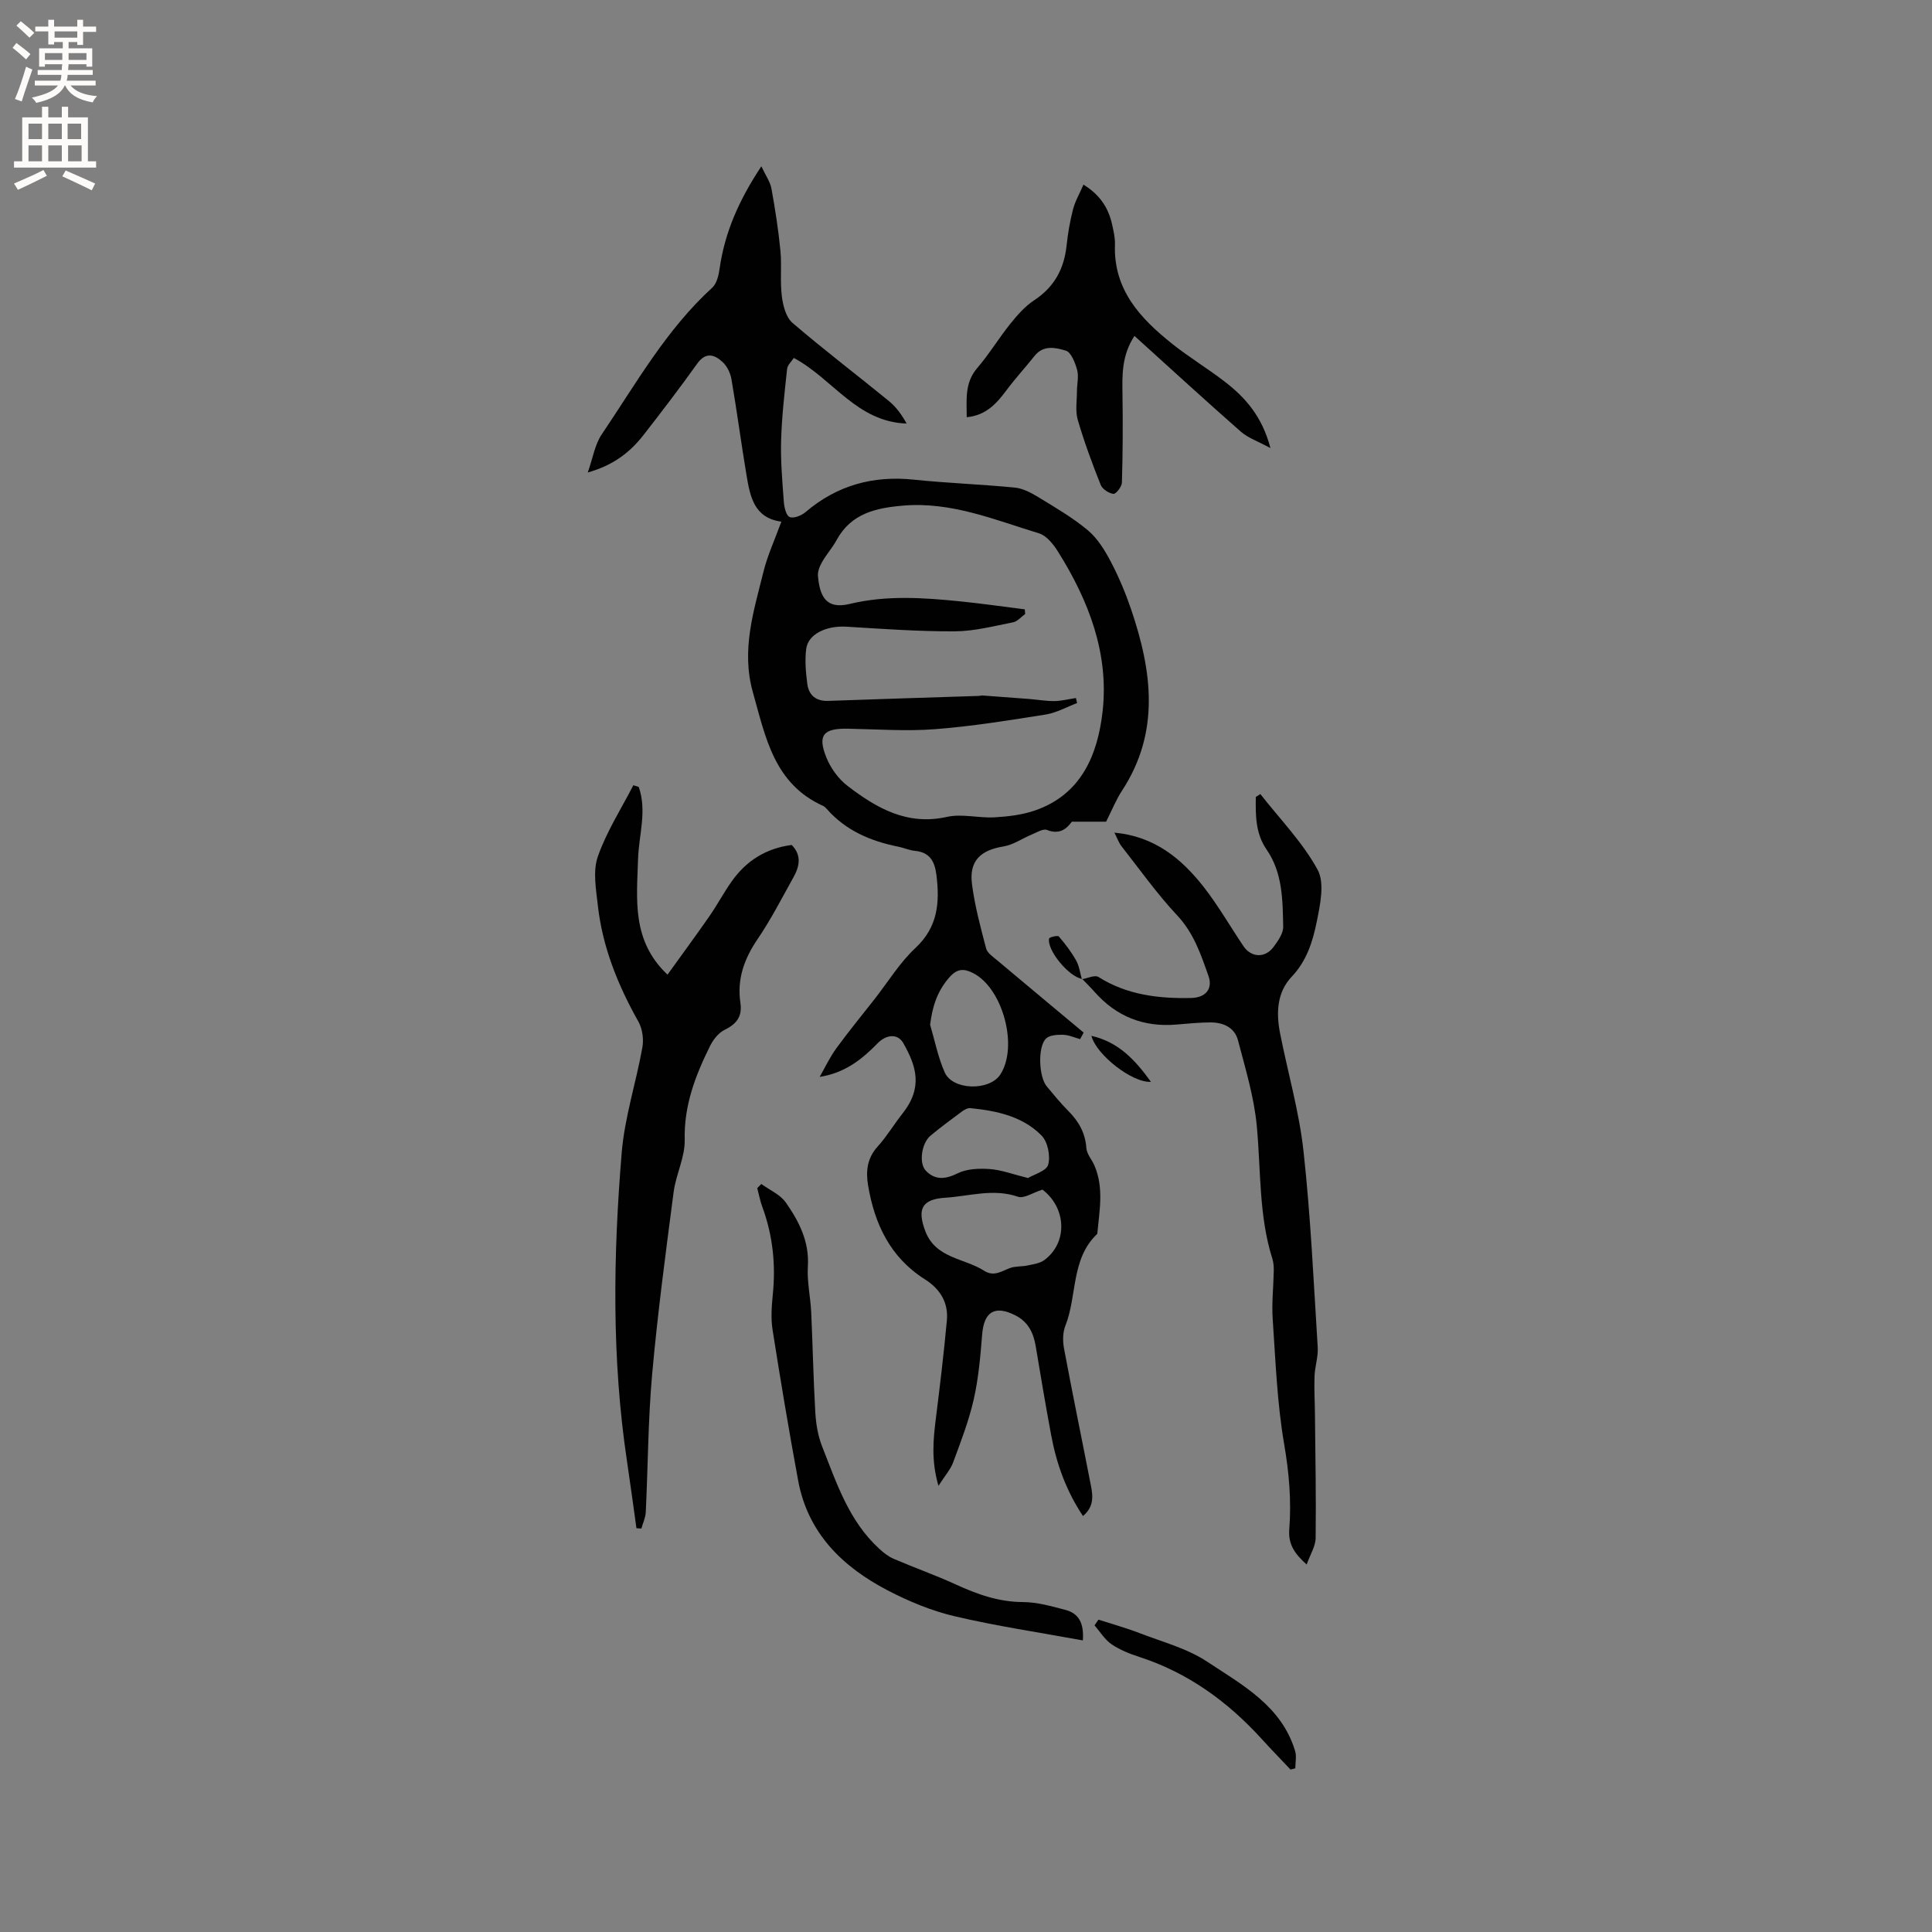 <svg enable-background="new 0 0 400 400" viewBox="0 0 400 400" xmlns="http://www.w3.org/2000/svg"><rect x="0" y="0" width="400" height="400" fill="#808080" stroke="none"/><g fill="#010102"><path d="m161.77 108c-5.7-.75-6.49-5.29-7.23-9.73-1.1-6.57-1.97-13.19-3.1-19.76-.22-1.27-.9-2.69-1.83-3.55-1.69-1.57-3.49-2.15-5.27.34-3.57 5-7.31 9.89-11.08 14.73-2.79 3.58-6.24 6.3-11.57 7.79 1.05-2.96 1.46-5.76 2.88-7.87 7.1-10.51 13.35-21.68 22.89-30.39.93-.85 1.33-2.54 1.52-3.91 1.06-7.47 3.96-14.15 8.65-21.22.93 1.98 1.84 3.23 2.09 4.61.77 4.26 1.44 8.56 1.86 12.87.3 3.12-.1 6.31.29 9.41.24 1.93.85 4.36 2.2 5.52 6.5 5.59 13.35 10.78 19.99 16.21 1.5 1.23 2.66 2.86 3.65 4.64-10.33-.33-15.3-9.29-23.36-13.58-.46.72-1.31 1.46-1.39 2.28-.53 4.93-1.1 9.87-1.24 14.82-.12 4.21.25 8.44.56 12.65.08 1.14.47 2.86 1.2 3.18.82.36 2.45-.29 3.29-1.01 6.52-5.55 13.97-7.61 22.45-6.72 6.95.72 13.94.96 20.89 1.64 1.67.16 3.37 1.07 4.85 1.97 3.52 2.15 7.14 4.25 10.28 6.88 2.01 1.69 3.52 4.16 4.76 6.53 1.66 3.16 3.05 6.49 4.2 9.87 4.31 12.72 6.05 25.35-1.9 37.5-1.22 1.86-2.06 3.98-3.29 6.42-1.71 0-4.26 0-7.1 0-1.11 1.54-2.59 2.72-5.15 1.71-.8-.31-2.11.52-3.13.94-1.97.81-3.84 2.15-5.88 2.48-4.78.78-7.13 3.01-6.51 7.81.58 4.49 1.77 8.92 2.93 13.32.25.94 1.42 1.71 2.27 2.43 5.96 5.01 11.95 9.99 17.92 14.98-.24.45-.49.9-.73 1.35-1.18-.32-2.35-.87-3.54-.9-1.2-.03-2.81.06-3.54.8-1.75 1.76-1.46 7.93.16 9.87 1.43 1.71 2.83 3.45 4.4 5.02 2.18 2.18 3.59 4.58 3.81 7.77.09 1.24 1.15 2.39 1.68 3.63 1.99 4.63 1.01 9.39.58 14.12-5.49 5.19-4.13 12.79-6.61 19.05-.55 1.38-.56 3.17-.28 4.67 1.71 9.16 3.6 18.28 5.38 27.43.48 2.47 1.21 5.04-1.45 7.28-3.45-5.17-5.47-10.76-6.58-16.71-1.15-6.14-2.18-12.3-3.21-18.47-.46-2.77-1.59-5.04-4.19-6.36-4.29-2.18-6.53-.77-6.9 4-.36 4.5-.75 9.05-1.75 13.43-1 4.41-2.66 8.69-4.23 12.95-.56 1.52-1.73 2.81-3.06 4.91-1.54-5.24-1.08-9.66-.52-14.12.84-6.7 1.64-13.41 2.26-20.14.34-3.71-1.42-6.52-4.55-8.5-7.17-4.53-10.43-11.45-11.77-19.49-.48-2.91-.19-5.6 1.98-7.99 1.91-2.11 3.39-4.61 5.16-6.85 4.24-5.37 2.9-9.76.14-14.6-1.12-1.96-3.46-1.82-5.31.07-3.2 3.28-6.7 6.12-11.99 6.95 1.13-1.97 2.1-4.06 3.43-5.89 2.53-3.48 5.27-6.8 7.92-10.19 2.8-3.57 5.21-7.56 8.49-10.62 4.65-4.34 5.04-9.39 4.34-15.08-.36-2.89-1.39-4.73-4.5-5.03-1.14-.11-2.24-.62-3.38-.85-5.73-1.14-10.89-3.33-14.84-7.83-.21-.24-.45-.48-.73-.61-10.18-4.58-11.93-14.22-14.56-23.56-2.45-8.72.18-16.77 2.2-24.94.83-3.37 2.32-6.56 3.7-10.36zm60.99 36.52c.08.35.16.69.24 1.04-2.15.81-4.25 2.01-6.47 2.37-7.62 1.21-15.27 2.45-22.95 3.04-6 .46-12.06 0-18.1-.1-5.02-.08-6.25 1.32-4.39 5.96.89 2.22 2.52 4.46 4.41 5.9 6 4.59 12.32 8.24 20.55 6.4 3.11-.7 6.55.27 9.82.09 2.82-.16 5.73-.5 8.38-1.41 9.66-3.32 13.02-11.6 14.03-20.51 1.35-12.01-2.88-22.95-9.2-33.04-.96-1.54-2.39-3.36-3.97-3.84-9.16-2.79-18.13-6.58-28.09-5.74-5.69.48-10.81 1.61-13.82 7.15-.85 1.57-2.09 2.94-2.98 4.5-.5.87-.96 1.97-.87 2.92.37 4.25 1.71 6.96 6.56 5.79 7.68-1.85 15.33-1.3 23.02-.52 4.42.45 8.83 1.08 13.24 1.64.03.32.05.64.08.96-.83.59-1.58 1.54-2.49 1.72-4 .78-8.03 1.85-12.06 1.87-7.49.04-14.98-.51-22.47-.96-4.12-.25-7.91 1.51-8.31 4.58-.31 2.36-.09 4.84.22 7.23.31 2.38 1.79 3.65 4.37 3.55 10.41-.38 20.82-.69 31.23-1.03.21-.01.42-.1.63-.09 3.22.23 6.43.47 9.65.72 1.76.14 3.51.45 5.27.44 1.48-.02 2.98-.41 4.47-.63zm-6.93 101.78c-1.98.62-3.82 1.9-5.07 1.47-5.13-1.76-10.07-.11-15.07.21-4.79.31-5.85 2.29-4.12 6.9 2.13 5.67 8.05 5.58 12.18 8.21 2.01 1.28 3.54.14 5.3-.54 1.14-.43 2.48-.29 3.7-.55 1.19-.26 2.54-.43 3.46-1.11 4.92-3.64 4.57-10.83-.38-14.59zm-23.26-34.14c.98 3.31 1.64 6.76 3.03 9.88 1.65 3.71 9.23 3.86 11.48.46 3.82-5.78.54-17.96-5.66-21.06-1.9-.95-3.27-.92-4.9.95-2.48 2.85-3.47 5.97-3.95 9.77zm20.27 31.74c1.2-.74 3.82-1.45 4.18-2.77.49-1.8-.09-4.71-1.36-6.01-3.94-4.02-9.33-5.15-14.77-5.69-.55-.05-1.22.32-1.71.68-2.21 1.64-4.44 3.27-6.55 5.04-1.82 1.52-2.45 5.69-.93 7.25 1.91 1.97 4.03 1.78 6.58.52 1.91-.95 4.44-1.03 6.65-.88 2.39.17 4.73 1.07 7.91 1.86z"/><path d="m132.25 162.94c1.74 5 0 9.96-.15 14.96-.24 8.19-1.39 16.83 6.1 23.89 2.95-4.11 5.87-8.06 8.67-12.09 1.63-2.35 2.97-4.89 4.62-7.22 3.01-4.27 7.11-6.85 12.42-7.54 2.1 2.13 1.63 4.43.38 6.67-2.42 4.35-4.7 8.8-7.49 12.9-2.74 4.04-4.23 8.25-3.51 13.08.43 2.89-.79 4.41-3.3 5.65-1.26.62-2.36 2.05-3.01 3.37-3.01 6.09-5.39 12.27-5.22 19.36.09 3.58-1.81 7.17-2.29 10.82-1.64 12.56-3.32 25.12-4.45 37.73-.85 9.48-.86 19.04-1.32 28.56-.06 1.14-.59 2.26-.91 3.39-.34-.02-.68-.04-1.02-.07-.65-4.61-1.26-9.22-1.95-13.82-3.19-21.27-2.87-42.63-1.1-63.96.61-7.33 2.98-14.49 4.28-21.78.3-1.69.01-3.84-.82-5.31-4.25-7.56-7.45-15.46-8.41-24.11-.37-3.35-1.05-7.07 0-10.07 1.8-5.16 4.84-9.88 7.36-14.78.37.13.75.25 1.12.37z"/><path d="m223.99 202.74c1.16-.19 2.68-.94 3.43-.47 5.93 3.74 12.47 4.5 19.23 4.35 2.91-.07 4.51-1.85 3.55-4.56-1.56-4.42-3.03-8.86-6.46-12.52-4.18-4.46-7.75-9.5-11.53-14.32-.61-.77-.93-1.77-1.48-2.83 8.35.76 13.95 5.43 18.58 11.37 2.98 3.84 5.42 8.1 8.14 12.14 1.6 2.37 4.48 2.51 6.21.17.92-1.24 2.04-2.81 2.01-4.21-.11-5.52-.1-11.14-3.45-15.99-2.3-3.33-2.27-7.1-2.22-10.87.31-.2.62-.4.94-.6 4.04 5.16 8.74 9.97 11.85 15.65 1.51 2.76.54 7.25-.17 10.78-.83 4.07-2.06 8.1-5.18 11.38-3.07 3.23-3.24 7.49-2.42 11.7 1.61 8.16 3.96 16.22 4.86 24.45 1.48 13.48 2.09 27.05 2.94 40.59.12 1.97-.59 3.98-.66 5.98-.1 2.72.07 5.45.09 8.18.08 8.43.25 16.87.14 25.3-.02 1.73-1.13 3.45-1.86 5.5-2.56-2.26-3.84-4.27-3.6-7.28.46-5.91-.04-11.73-1.06-17.65-1.46-8.51-1.78-17.23-2.37-25.87-.23-3.3.16-6.65.22-9.98.01-.83-.04-1.7-.28-2.48-2.86-9.03-2.36-18.42-3.25-27.67-.57-5.94-2.36-11.79-3.88-17.6-.7-2.66-3.07-3.71-5.71-3.7-2.33.01-4.65.24-6.98.44-6.81.59-12.48-1.63-17.01-6.77-.82-.93-1.71-1.79-2.56-2.68z"/><path d="m234.88 69.55c-2.66 4.04-2.55 8.13-2.48 12.28.09 6.03.06 12.06-.12 18.08-.02.85-1.24 2.4-1.75 2.34-.96-.11-2.29-.98-2.64-1.85-1.76-4.42-3.42-8.9-4.75-13.47-.54-1.84-.17-3.95-.17-5.94 0-1.47.41-3.04.04-4.4-.41-1.49-1.24-3.67-2.36-4-2.04-.61-4.6-1.23-6.44 1.08-1.89 2.38-3.96 4.62-5.77 7.05-2.07 2.77-4.23 5.27-8.29 5.66-.01-3.68-.46-7.12 2.19-10.2 2.48-2.89 4.46-6.19 6.85-9.16 1.44-1.79 3.03-3.61 4.92-4.85 4.16-2.73 6.19-6.48 6.71-11.3.27-2.52.7-5.05 1.33-7.5.43-1.68 1.34-3.23 2.17-5.14 3.47 2.13 5.19 4.87 5.94 8.29.29 1.34.63 2.73.58 4.09-.34 9.37 5.25 15.32 11.88 20.6 3.48 2.77 7.31 5.08 10.83 7.79 4.26 3.28 7.77 7.2 9.48 13.77-2.55-1.39-4.62-2.08-6.13-3.4-7.33-6.44-14.51-13.03-22.02-19.82z"/><path d="m157.62 245.13c1.72 1.26 3.91 2.18 5.07 3.83 2.73 3.9 4.89 8.08 4.57 13.23-.2 3.13.54 6.31.69 9.48.32 6.92.45 13.84.85 20.75.14 2.37.54 4.85 1.41 7.04 2.98 7.56 5.53 15.41 11.78 21.15.9.83 1.91 1.64 3.02 2.12 4.25 1.83 8.63 3.37 12.84 5.3 4.47 2.05 8.93 3.65 13.99 3.66 2.91.01 5.85.87 8.71 1.61 2.68.69 3.92 2.61 3.64 6.33-8.99-1.65-17.85-2.96-26.54-5-4.79-1.13-9.51-3.09-13.89-5.37-9.34-4.87-16.5-11.84-18.51-22.72-1.92-10.38-3.66-20.8-5.3-31.23-.37-2.37-.19-4.88.05-7.3.63-6.22 0-12.24-2.16-18.11-.47-1.26-.71-2.61-1.06-3.91.28-.28.56-.57.84-.86z"/><path d="m267.19 366.37c-2.01-2.13-4.05-4.22-6.01-6.38-7.04-7.73-15.25-13.68-25.29-16.94-2-.65-4.03-1.45-5.75-2.62-1.41-.96-2.37-2.59-3.53-3.92.27-.39.54-.79.81-1.18 2.85.92 5.76 1.72 8.55 2.8 4.72 1.82 9.82 3.16 13.96 5.9 7.28 4.82 15.41 9.17 18.21 18.5.33 1.1.04 2.38.04 3.58-.33.08-.66.17-.99.26z"/><path d="m238.29 223.98c-3.85.26-11.36-5.63-12.32-9.52 5.67 1.3 9.06 5.02 12.32 9.52z"/><path d="m224.04 202.67c-2.7-.4-7.33-5.94-6.83-8.36.06-.29 1.78-.69 2.01-.43 1.33 1.55 2.58 3.2 3.58 4.97.65 1.15.81 2.58 1.19 3.88 0 .01.05-.06.05-.06z"/></g><path d="m2.6 9.9.8-1c.9.7 1.9 1.4 2.9 2.3l-.9 1.1c-1.1-1-2-1.8-2.8-2.4zm.5 10.6c.9-2.1 1.6-4.3 2.3-6.7.4.2.8.4 1.3.6-.7 2.1-1.5 4.3-2.2 6.6zm.3-15.2.9-.9c1 .8 2 1.6 2.8 2.4l-1 1c-.9-.9-1.8-1.7-2.7-2.5zm12.6-1.2h1.2v1.4h2.7v1.1h-2.7v2.7h-1.2v-.6h-1.8v1.3h4.9v3.8h-1.2v-.5h-3.7c0 .4-.1.9-.1 1.2h5.1v1h-5.2c0 .5-.1.9-.2 1.2h6v1h-5.2c1.1 1.3 2.9 2 5.5 2.2-.4.4-.7.8-.9 1.3-2.9-.5-4.8-1.6-5.7-3.5h-.1c-.8 1.7-2.7 2.9-5.9 3.6-.2-.4-.6-.8-.9-1.1 2.8-.6 4.6-1.4 5.4-2.5h-4.8v-1h5.3c.1-.3.2-.7.2-1.2h-4.9v-1h5c0-.4 0-.8.1-1.2h-3.6v.5h-1.2v-3.8h4.9v-1.3h-1.8v.5h-1.2v-2.7h-2.7v-1h2.7v-1.4h1.2v1.4h4.8zm-6.7 8.3h3.6c0-.4 0-.9 0-1.4h-3.6zm1.9-4.6h4.8v-1.3h-4.7v1.3zm6.7 3.2h-3.7v1.4h3.7z" fill="#fcfbfa"/><path d="m8.7 22.1h1.3v2.2h2.8v-2.2h1.3v2.2h4.1v9.1h1.7v1.3h-17v-1.3h1.7v-9.1h4.1zm.3 13.1.7 1.2c-1.8.9-3.8 1.9-6 2.9-.2-.4-.5-.8-.8-1.3 2.3-1 4.4-1.9 6.1-2.8zm-3.1-6.4h2.8v-3.2h-2.8zm0 4.6h2.8v-3.3h-2.8zm4.1-4.6h2.8v-3.2h-2.8zm0 4.6h2.8v-3.3h-2.8zm3.6 1.9c2.1.9 4.1 1.8 6.1 2.7l-.7 1.4c-2.2-1.1-4.2-2-6.1-2.9zm3.2-9.7h-2.8v3.2h2.8zm-2.7 7.8h2.8v-3.3h-2.8z" fill="#fcfbfa"/></svg>
